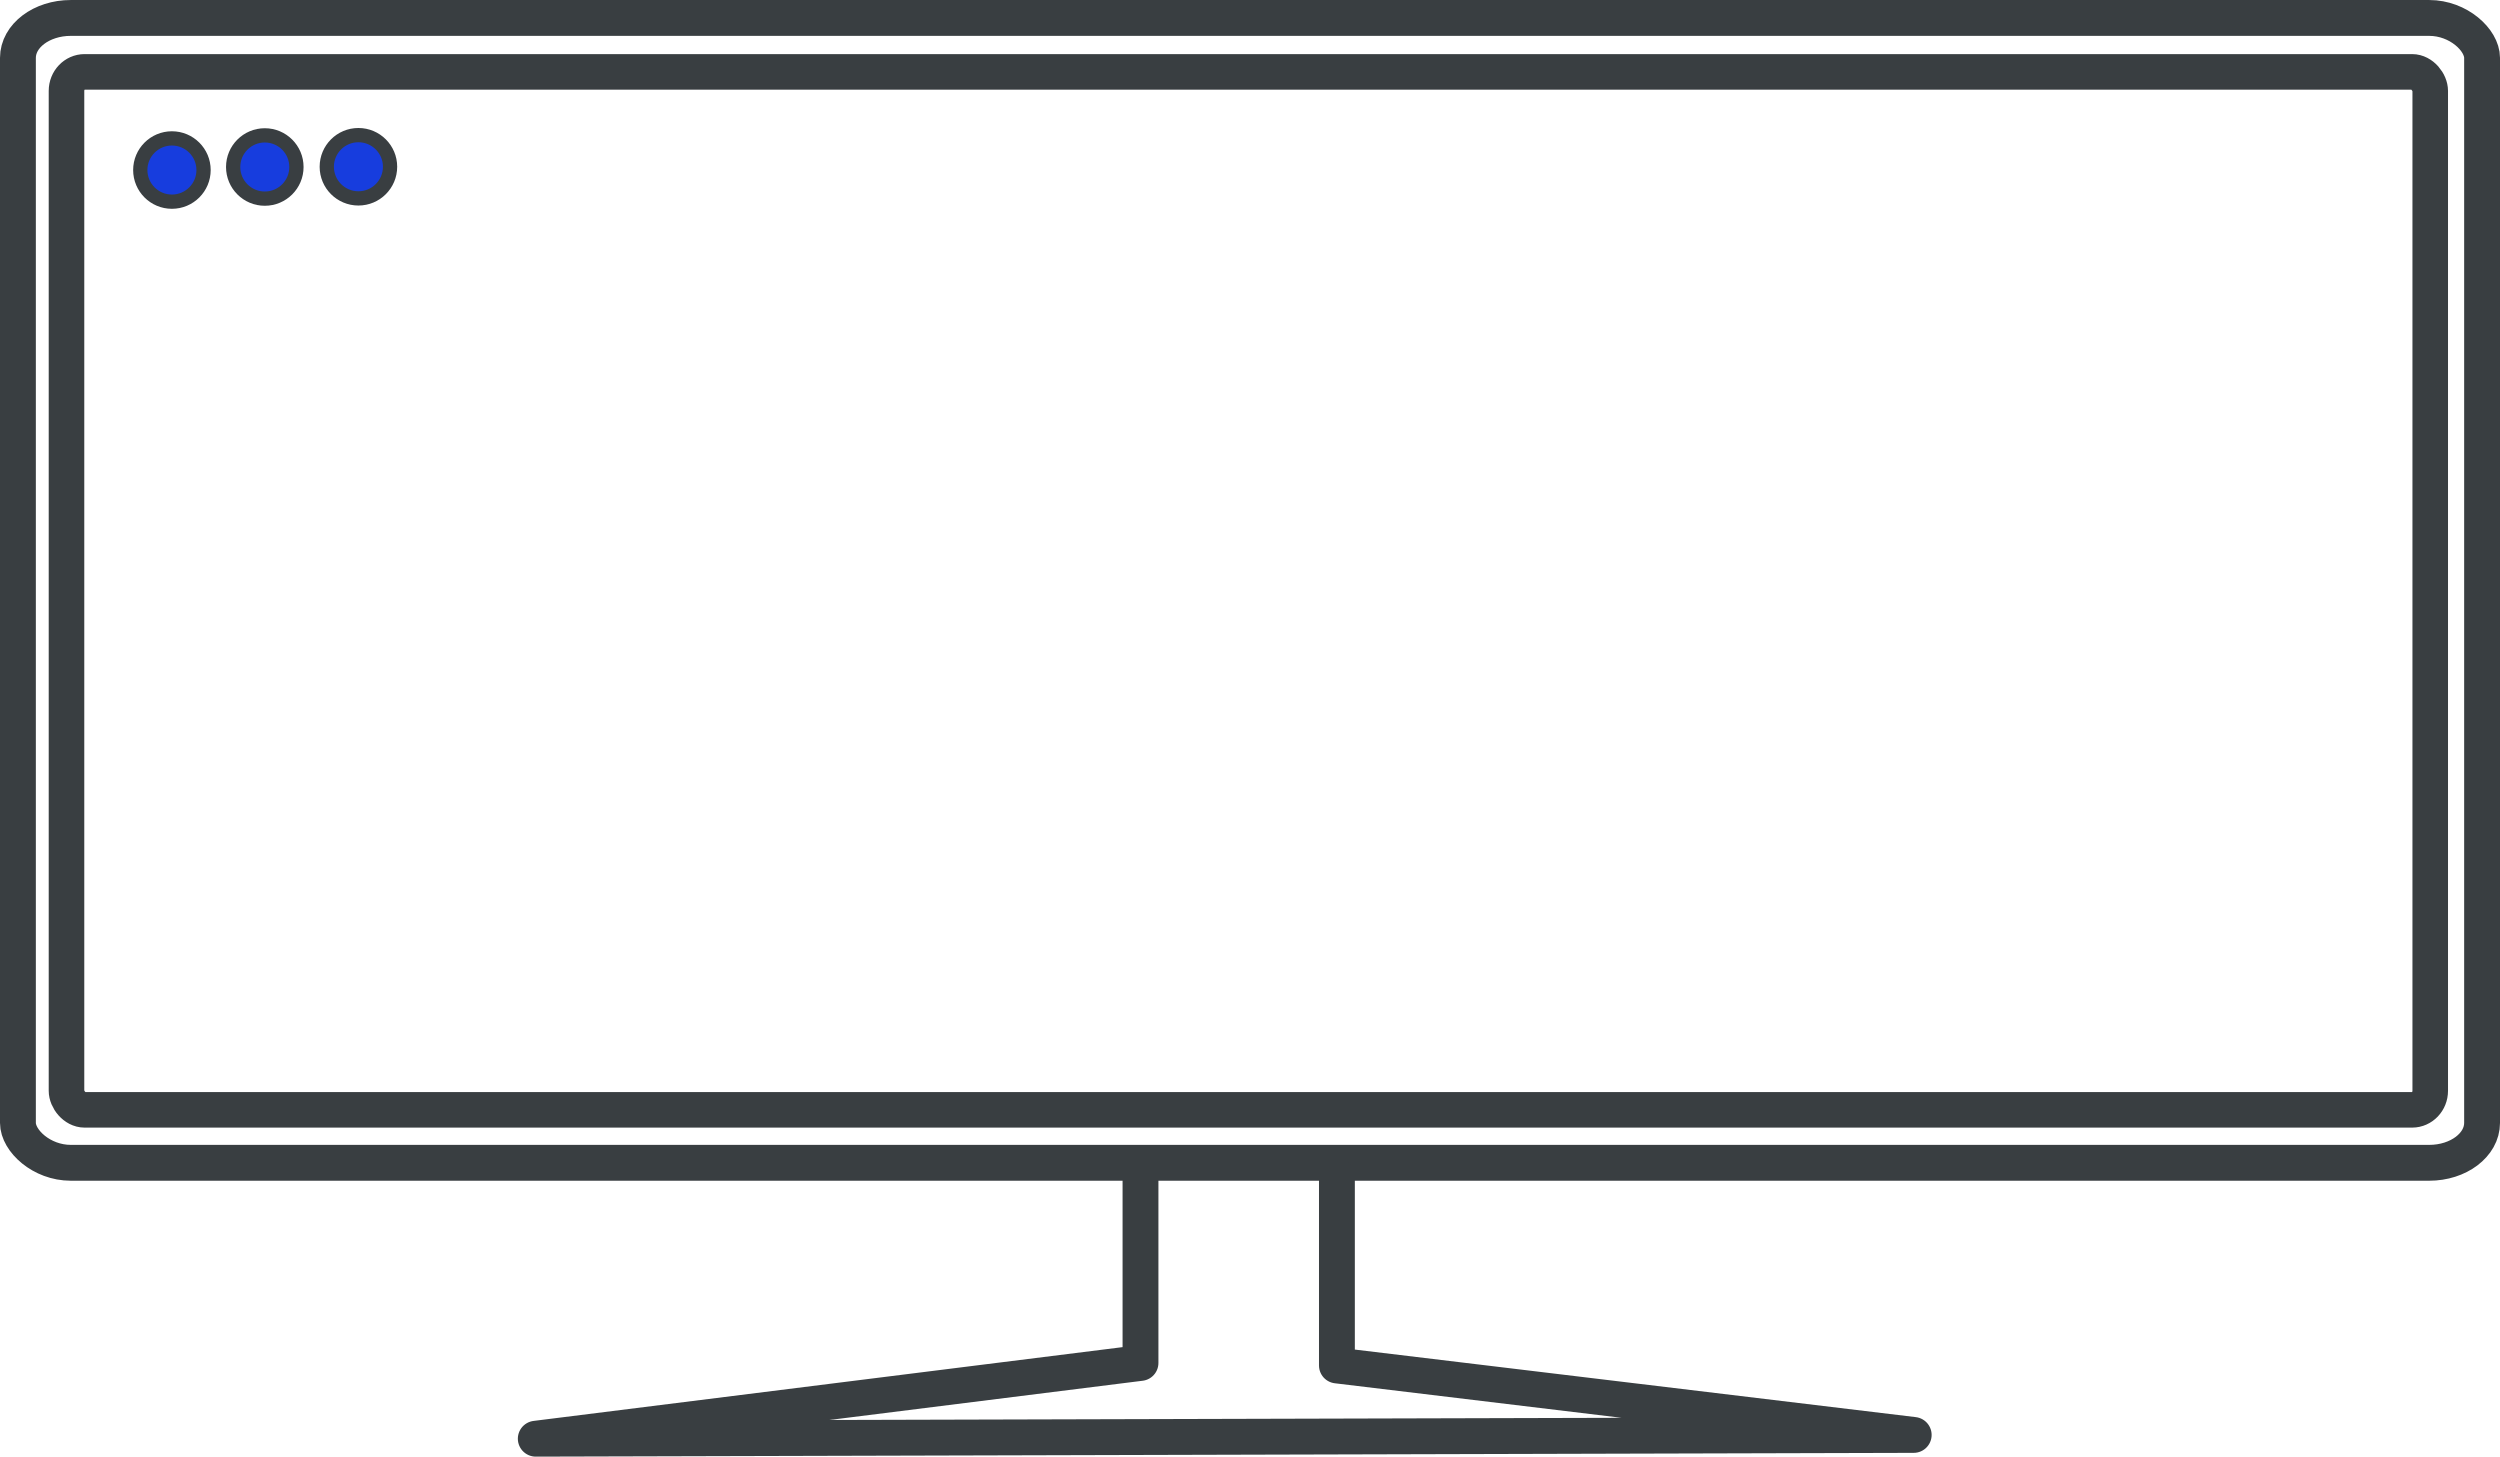 <?xml version="1.0" encoding="UTF-8" standalone="no"?>
<svg
   xmlns:dc="http://purl.org/dc/elements/1.1/"
   xmlns:cc="http://creativecommons.org/ns#"
   xmlns:rdf="http://www.w3.org/1999/02/22-rdf-syntax-ns#"
   xmlns:svg="http://www.w3.org/2000/svg"
   xmlns="http://www.w3.org/2000/svg"
   xmlns:sodipodi="http://sodipodi.sourceforge.net/DTD/sodipodi-0.dtd"
   xmlns:inkscape="http://www.inkscape.org/namespaces/inkscape"
   id="svg5396"
   version="1.1"
   viewBox="0 0 138.352 80.611"
   height="80.611mm"
   width="138.352mm"
   sodipodi:docname="tv.svg"
   inkscape:version="0.92.3 (2405546, 2018-03-11)">
  <sodipodi:namedview
     pagecolor="#ffffff"
     bordercolor="#666666"
     borderopacity="1"
     objecttolerance="10"
     gridtolerance="10"
     guidetolerance="10"
     inkscape:pageopacity="0"
     inkscape:pageshadow="2"
     inkscape:window-width="960"
     inkscape:window-height="1001"
     id="namedview899"
     showgrid="false"
     inkscape:zoom="2.1609104"
     inkscape:cx="136.58168"
     inkscape:cy="147.99209"
     inkscape:window-x="951"
     inkscape:window-y="-9"
     inkscape:window-maximized="0"
     inkscape:current-layer="layer1"
     fit-margin-top="0"
     fit-margin-left="0"
     fit-margin-right="0"
     fit-margin-bottom="0"
     showguides="false" />
  <defs
     id="defs5390" />
  <g
     transform="translate(-71.456,-97.094)"
     id="layer1">
    <rect
       ry="2.209"
       rx="2.925"
       y="98.087"
       x="72.448"
       height="63.357"
       width="136.368"
       id="rect5398"
       style="fill:none;fill-rule:nonzero;stroke:#393e41;stroke-width:1.984;stroke-linecap:round;stroke-linejoin:round;stroke-miterlimit:4;stroke-dasharray:none;stroke-opacity:1" />
    <circle
       r="1.751"
       cy="106.504"
       cx="80.97"
       id="path5945"
       style="fill:#173dde;fill-opacity:1;fill-rule:nonzero;stroke:#393e41;stroke-width:0.789;stroke-linecap:round;stroke-linejoin:round;stroke-miterlimit:4;stroke-dasharray:none;stroke-opacity:1" />
    <circle
       r="1.751"
       cy="106.336"
       cx="86.11"
       id="path5945-1"
       style="fill:#173dde;fill-opacity:1;fill-rule:nonzero;stroke:#393e41;stroke-width:0.789;stroke-linecap:round;stroke-linejoin:round;stroke-miterlimit:4;stroke-dasharray:none;stroke-opacity:1" />
    <path
       style="fill:none;stroke:#393e41;stroke-width:1.984;stroke-linecap:round;stroke-linejoin:round;stroke-miterlimit:4;stroke-dasharray:none;stroke-opacity:1"
       d="m 134.572,162.319 v 10.202 l -33.466,4.192 76.256,-0.209 -31.92,-3.844 v -10.481"
       id="path1564"
       inkscape:connector-curvature="0"
       sodipodi:nodetypes="cccccc" />
    <rect
       ry="1.052"
       rx="1"
       y="101.072"
       x="75.136"
       height="57.441"
       width="130.811"
       id="rect5398-1"
       style="fill:none;fill-rule:nonzero;stroke:#393e41;stroke-width:1.968;stroke-linecap:round;stroke-linejoin:round;stroke-miterlimit:4;stroke-dasharray:none;stroke-opacity:1" />
    <circle
       r="1.751"
       cy="106.323"
       cx="91.291"
       id="path5945-1-5"
       style="fill:#173dde;fill-opacity:1;fill-rule:nonzero;stroke:#393e41;stroke-width:0.789;stroke-linecap:round;stroke-linejoin:round;stroke-miterlimit:4;stroke-dasharray:none;stroke-opacity:1" />
  </g>
</svg>
